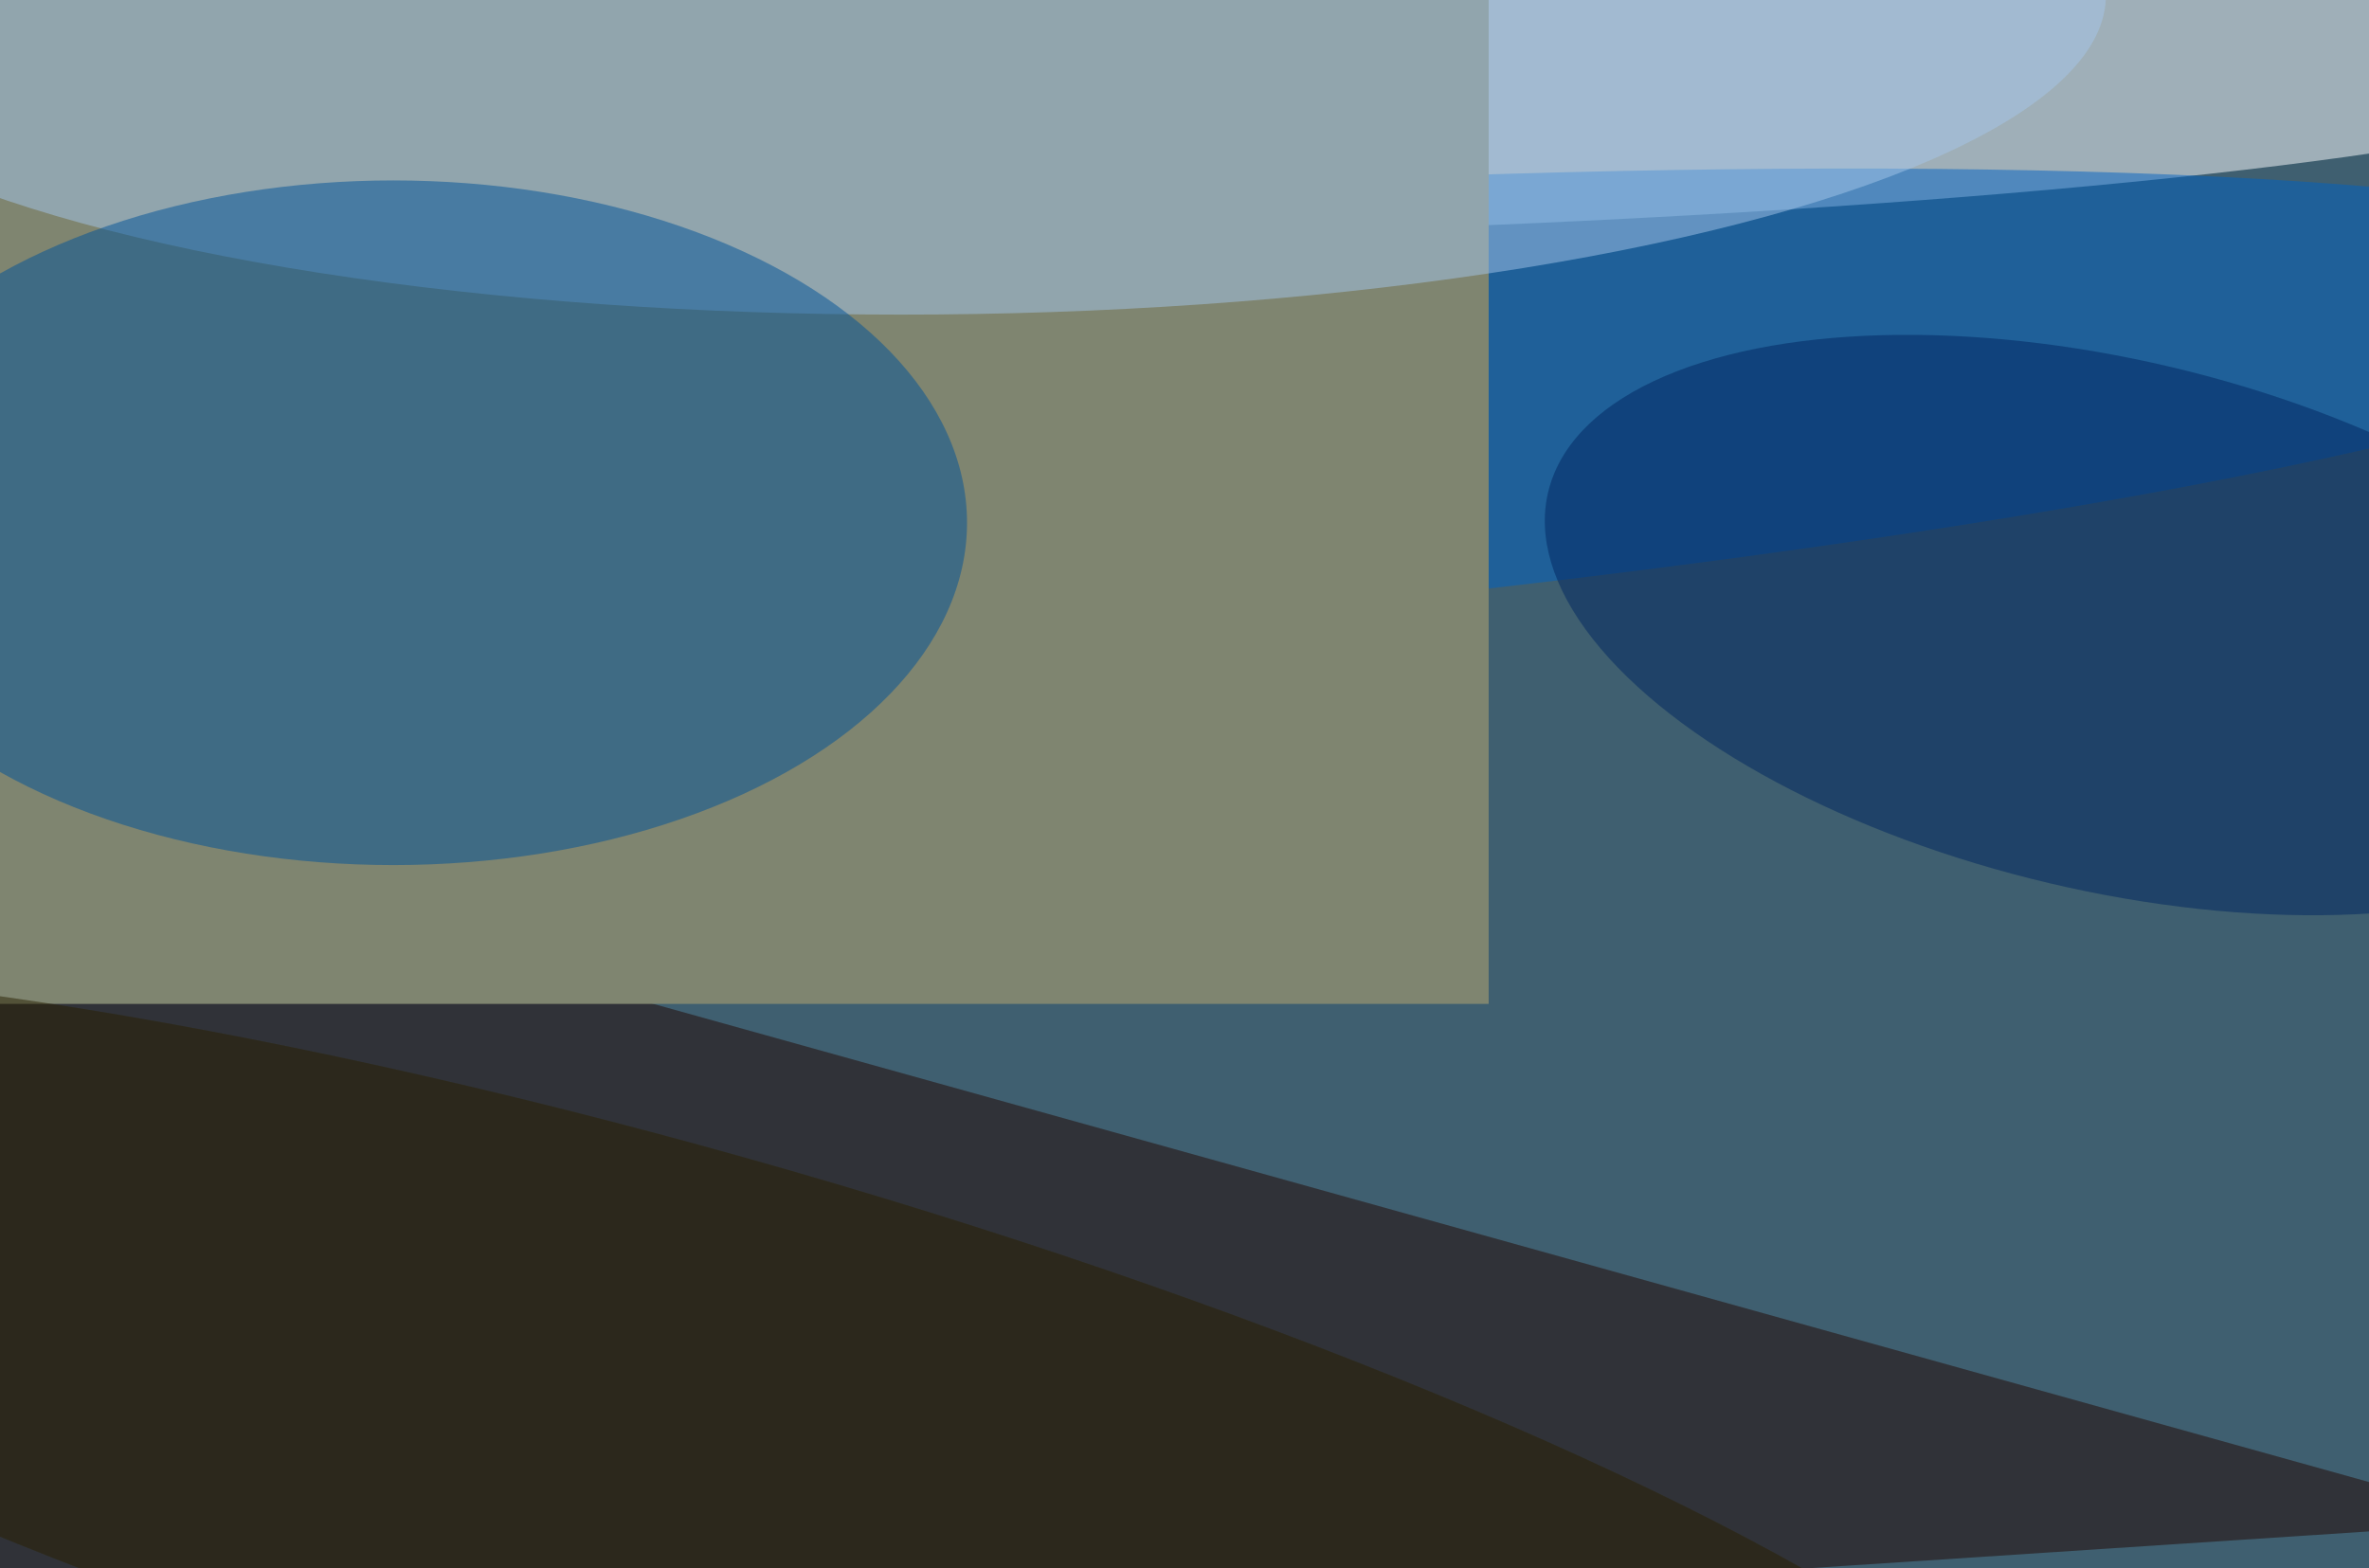 <svg xmlns="http://www.w3.org/2000/svg" viewBox="0 0 1024 678"><filter id="b"><feGaussianBlur stdDeviation="12" /></filter><path d="M0 0h1024v678H0z" fill="#3f5f70" /><g filter="url(#b)" transform="scale(4) translate(0.5 0.5)"><g transform="translate(115.263 9.082) rotate(179.011) scale(173.055 16.078)"><ellipse fill="#fff" fill-opacity=".502" cx="0" cy="0" rx="1" ry="1" /></g><path fill="#220700" fill-opacity=".502" d="M-16 84-3 182l274-18z" /><g transform="translate(91.392 45.735) rotate(265.792) scale(23.712 204.783)"><ellipse fill="#0062c1" fill-opacity=".502" cx="0" cy="0" rx="1" ry="1" /></g><g transform="translate(227.511 67.056) rotate(283.296) scale(28.661 62.392)"><ellipse fill="#002661" fill-opacity=".502" cx="0" cy="0" rx="1" ry="1" /></g><g transform="translate(123 108) rotate(199) scale(94 53)"><path d="M0 0h1024v678H0z" fill="#7f8570" /></g><g transform="translate(100.576 0) rotate(359.525) scale(126.495 33.489)"><ellipse fill="#a3c6ea" fill-opacity=".502" cx="0" cy="0" rx="1" ry="1" /></g><g transform="translate(75.901 157.387) rotate(286.093) scale(32.643 156.251)"><ellipse fill="#282000" fill-opacity=".502" cx="0" cy="0" rx="1" ry="1" /></g><ellipse fill="#005297" fill-opacity=".502" cx="42" cy="56" rx="62" ry="37" /></g></svg>
